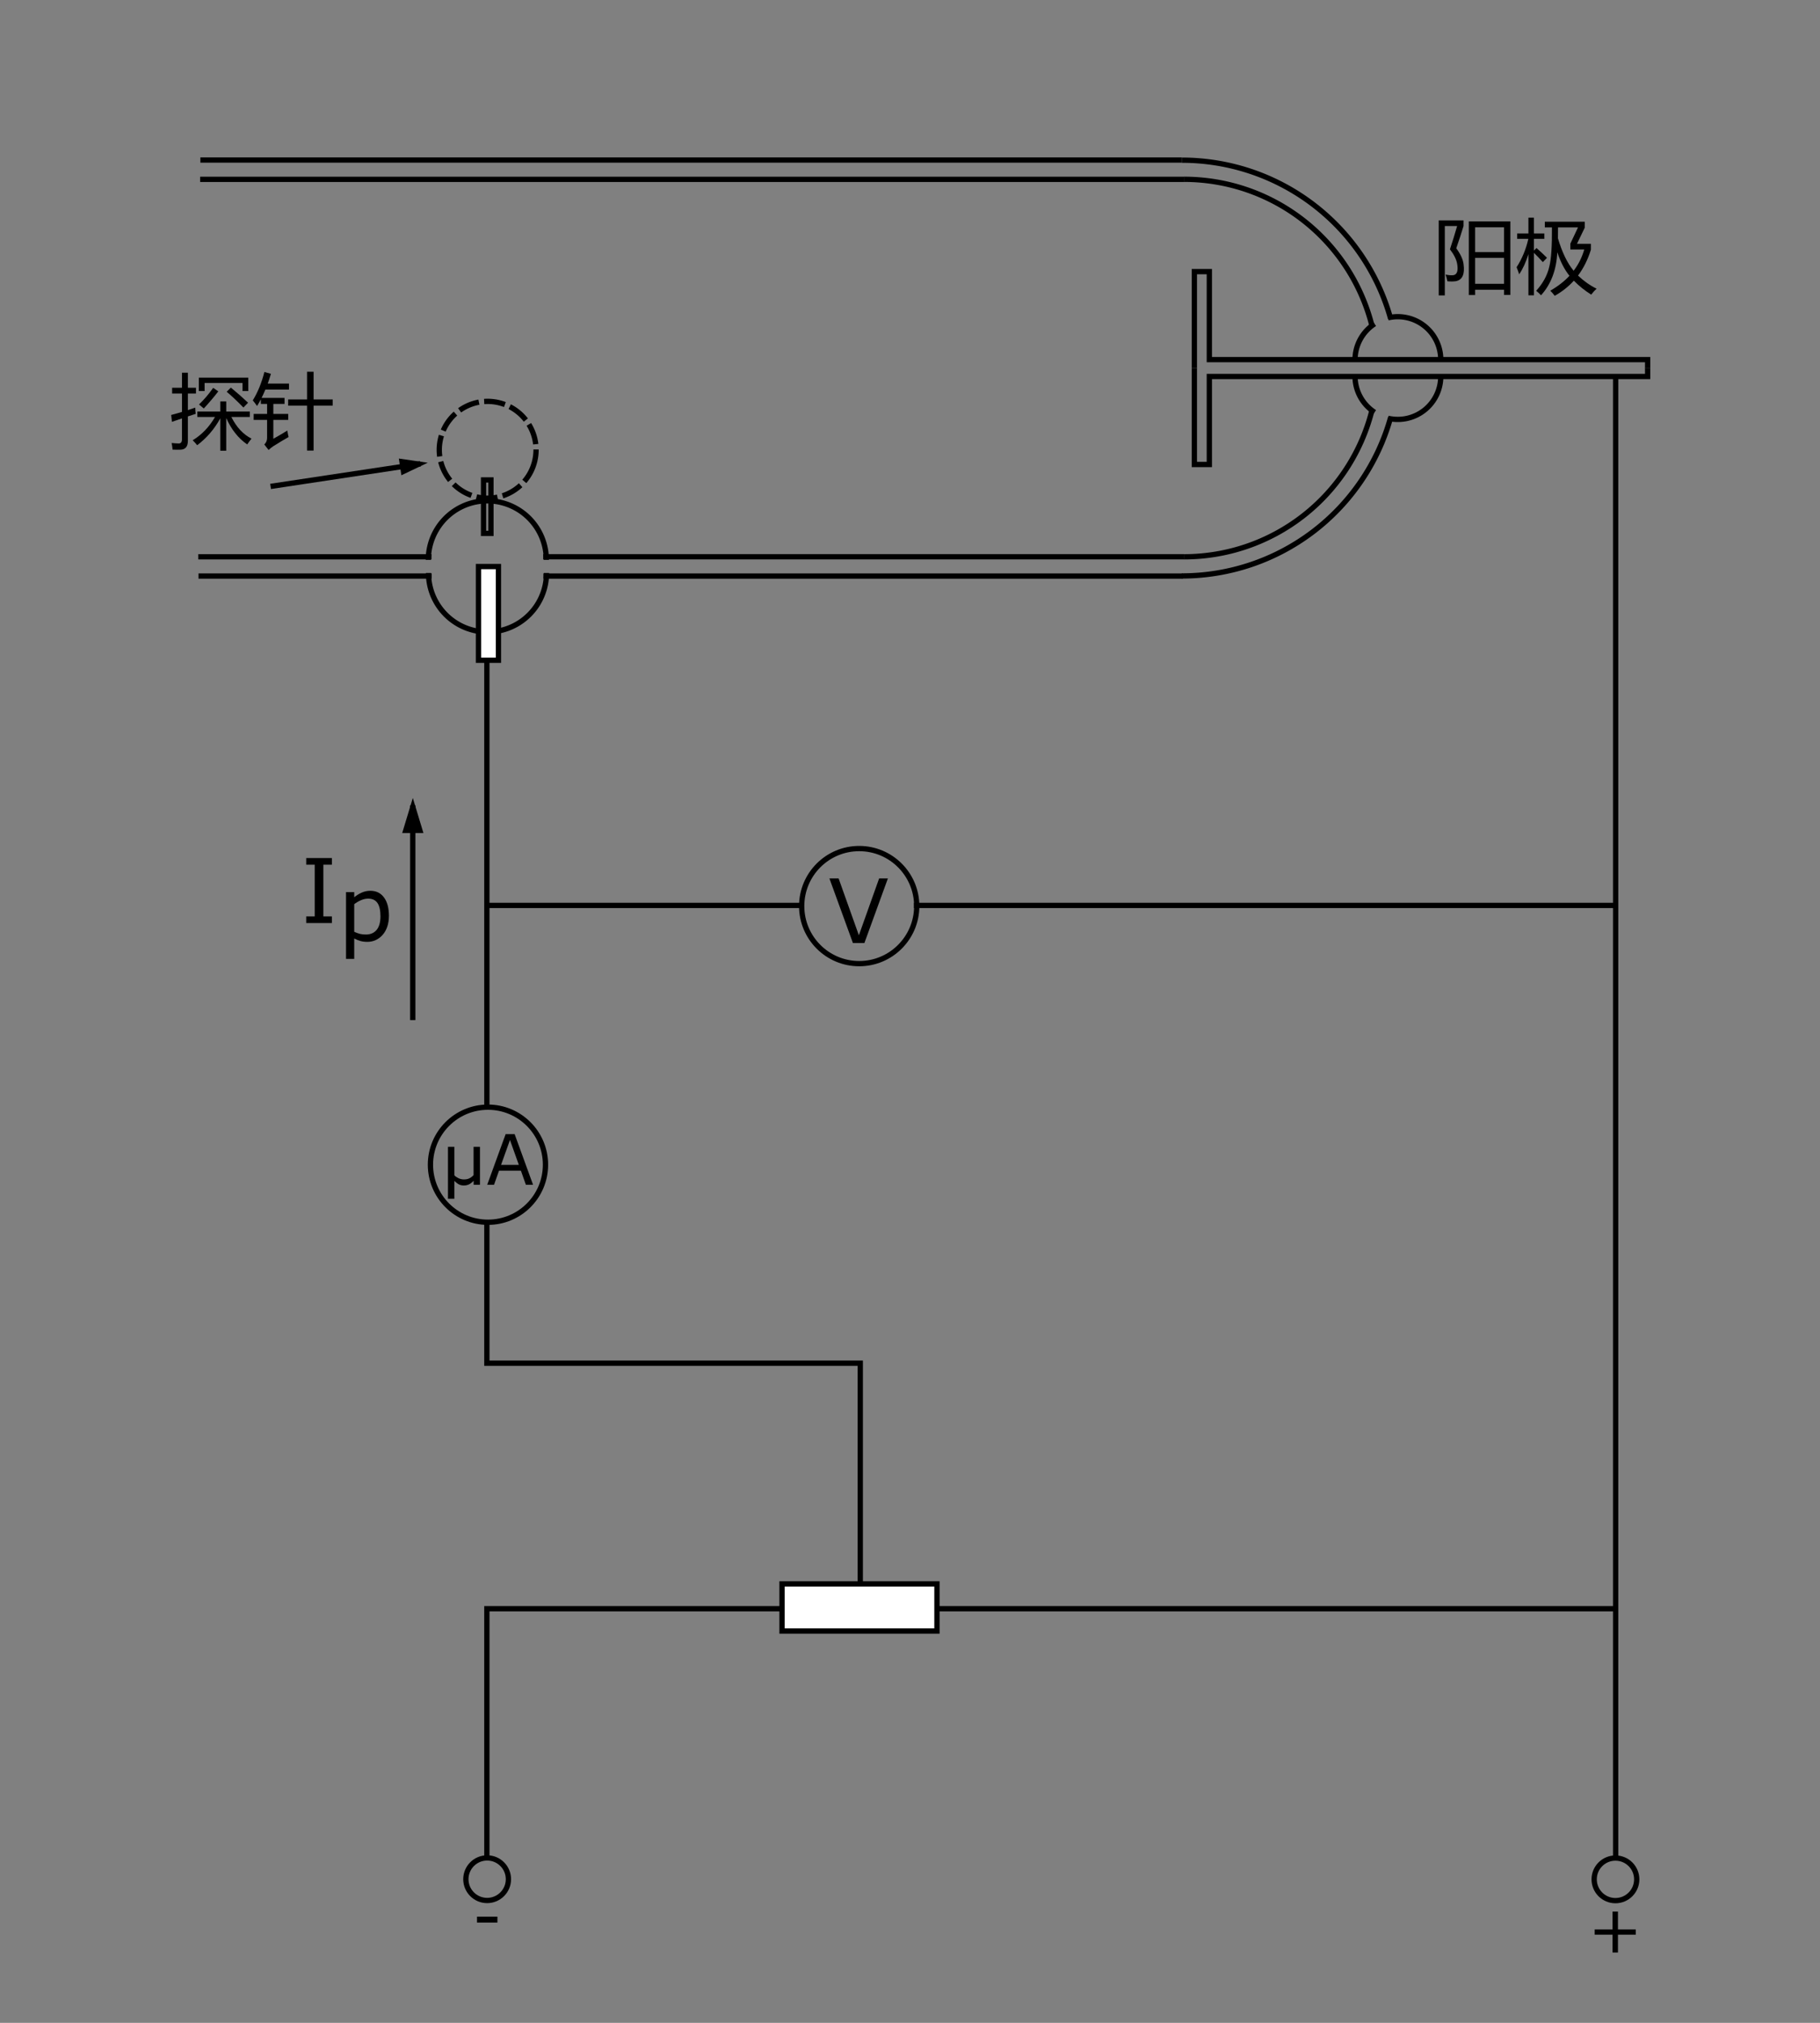 <?xml version="1.0" encoding="UTF-8" standalone="no"?>
<!-- Created with Inkscape (http://www.inkscape.org/) -->

<svg
   xmlns:dc="http://purl.org/dc/elements/1.1/"
   xmlns:cc="http://creativecommons.org/ns#"
   xmlns:rdf="http://www.w3.org/1999/02/22-rdf-syntax-ns#"
   xmlns:svg="http://www.w3.org/2000/svg"
   xmlns="http://www.w3.org/2000/svg"
   xmlns:sodipodi="http://sodipodi.sourceforge.net/DTD/sodipodi-0.dtd"
   xmlns:inkscape="http://www.inkscape.org/namespaces/inkscape"
   width="180mm"
   height="200mm"
   viewBox="0 0 180 200"
   version="1.1"
   id="svg8"
   inkscape:version="0.92.3 (2405546, 2018-03-11)"
   sodipodi:docname="fig2.svg">
  <rect x="0" y="0" width="180" height="200" fill="#808080" stroke="none"/>
  <defs
     id="defs2" />
  <sodipodi:namedview
     id="base"
     pagecolor="#ffffff"
     bordercolor="#666666"
     borderopacity="1.0"
     inkscape:pageopacity="0.0"
     inkscape:pageshadow="2"
     inkscape:zoom="0.7726762"
     inkscape:cx="293.79803"
     inkscape:cy="396.71675"
     inkscape:document-units="mm"
     inkscape:current-layer="svg8"
     showgrid="false"
     units="mm"
     inkscape:window-width="1920"
     inkscape:window-height="1013"
     inkscape:window-x="-9"
     inkscape:window-y="-9"
     inkscape:window-maximized="1"
     showguides="true"
     inkscape:guide-bbox="true" />
  <g
     inkscape:label="Layer 1"
     inkscape:groupmode="layer"
     id="layer1"
     transform="translate(0,-97)">
    <path
       style="fill:none;stroke:#000000;stroke-width:0.522;stroke-linecap:butt;stroke-linejoin:miter;stroke-miterlimit:4;stroke-dasharray:none;stroke-opacity:1"
       d="M 19.793,114.733 H 117.128"
       id="path815"
       inkscape:connector-curvature="0" />
    <path
       style="fill:none;stroke:#000000;stroke-width:0.522;stroke-linecap:butt;stroke-linejoin:miter;stroke-miterlimit:4;stroke-dasharray:none;stroke-opacity:1"
       d="M 19.818,112.823 H 116.886"
       id="path817"
       inkscape:connector-curvature="0" />
    <path
       style="fill:none;fill-opacity:1;stroke:#000000;stroke-width:0.522;stroke-miterlimit:4;stroke-dasharray:none;stroke-dashoffset:0;stroke-opacity:1"
       id="path819"
       sodipodi:type="arc"
       sodipodi:cx="-133.89429"
       sodipodi:cy="117.10442"
       sodipodi:rx="19.166122"
       sodipodi:ry="19.166122"
       sodipodi:start="0"
       sodipodi:end="1.3169523"
       sodipodi:open="true"
       d="m -114.728,117.104 a 19.166,19.166 0 0 1 -14.353,18.552"
       transform="rotate(-90)" />
    <path
       style="fill:none;fill-opacity:1;stroke:#000000;stroke-width:0.522;stroke-miterlimit:4;stroke-dasharray:none;stroke-dashoffset:0;stroke-opacity:1"
       id="path819-5"
       sodipodi:type="arc"
       sodipodi:cx="-134.27391"
       sodipodi:cy="116.8882"
       sodipodi:rx="21.437595"
       sodipodi:ry="21.437595"
       sodipodi:start="0"
       sodipodi:end="1.2978333"
       sodipodi:open="true"
       d="m -112.836,116.888 a 21.438,21.438 0 0 1 -15.658,20.644"
       transform="rotate(-90)" />
    <path
       style="fill:none;fill-opacity:1;stroke:#000000;stroke-width:0.522;stroke-miterlimit:4;stroke-dasharray:none;stroke-dashoffset:0;stroke-opacity:1"
       id="path821-1-1-2"
       sodipodi:type="arc"
       sodipodi:cx="138.24393"
       sodipodi:cy="-132.5598"
       sodipodi:rx="4.2472272"
       sodipodi:ry="4.2472272"
       sodipodi:start="0"
       sodipodi:end="1.7997041"
       sodipodi:open="true"
       d="m 142.491,-132.56 a 4.247,4.247 0 0 1 -1.607,3.327 4.247,4.247 0 0 1 -3.604,0.81"
       transform="scale(1,-1)" />
    <path
       style="fill:none;fill-opacity:1;stroke:#000000;stroke-width:0.522;stroke-miterlimit:4;stroke-dasharray:none;stroke-dashoffset:0;stroke-opacity:1"
       id="path821-1-1-9"
       sodipodi:type="arc"
       sodipodi:cx="138.26242"
       sodipodi:cy="-132.57828"
       sodipodi:rx="4.2472272"
       sodipodi:ry="4.2472272"
       sodipodi:start="2.1465812"
       sodipodi:end="3.1415927"
       sodipodi:open="true"
       d="m 135.95,-129.016 a 4.247,4.247 0 0 1 -1.935,-3.562"
       transform="scale(1,-1)" />
    <path
       style="fill:none;stroke:#000000;stroke-width:0.522;stroke-linecap:butt;stroke-linejoin:miter;stroke-miterlimit:4;stroke-dasharray:none;stroke-opacity:1"
       d="m 118.123,133.39 v -9.535 h 1.482 v 8.701 h 43.348 v 0.841"
       id="path906"
       inkscape:connector-curvature="0" />
    <path
       style="fill:none;stroke:#000000;stroke-width:0.522;stroke-linecap:butt;stroke-linejoin:miter;stroke-miterlimit:4;stroke-dasharray:none;stroke-opacity:1"
       d="M 53.725,152.047 H 117.128"
       id="path815-9"
       inkscape:connector-curvature="0" />
    <path
       style="fill:none;stroke:#000000;stroke-width:0.522;stroke-linecap:butt;stroke-linejoin:miter;stroke-miterlimit:4;stroke-dasharray:none;stroke-opacity:1"
       d="M 53.742,153.957 H 116.97"
       id="path817-0"
       inkscape:connector-curvature="0" />
    <path
       style="fill:none;fill-opacity:1;stroke:#000000;stroke-width:0.522;stroke-miterlimit:4;stroke-dasharray:none;stroke-dashoffset:0;stroke-opacity:1"
       id="path819-1"
       sodipodi:type="arc"
       sodipodi:cx="132.8857"
       sodipodi:cy="117.10442"
       sodipodi:rx="19.166122"
       sodipodi:ry="19.166122"
       sodipodi:start="0"
       sodipodi:end="1.3169523"
       sodipodi:open="true"
       d="m 152.052,117.104 a 19.166,19.166 0 0 1 -14.353,18.552"
       transform="matrix(0,1,1,0,0,0)" />
    <path
       style="fill:none;fill-opacity:1;stroke:#000000;stroke-width:0.522;stroke-miterlimit:4;stroke-dasharray:none;stroke-dashoffset:0;stroke-opacity:1"
       id="path819-5-4"
       sodipodi:type="arc"
       sodipodi:cx="132.50606"
       sodipodi:cy="116.8882"
       sodipodi:rx="21.437595"
       sodipodi:ry="21.437595"
       sodipodi:start="0"
       sodipodi:end="1.2978333"
       sodipodi:open="true"
       d="m 153.944,116.888 a 21.438,21.438 0 0 1 -15.658,20.644"
       transform="matrix(0,1,1,0,0,0)" />
    <path
       style="fill:none;fill-opacity:1;stroke:#000000;stroke-width:0.522;stroke-miterlimit:4;stroke-dasharray:none;stroke-dashoffset:0;stroke-opacity:1"
       id="path821-1-1-2-4"
       sodipodi:type="arc"
       sodipodi:cx="138.24393"
       sodipodi:cy="134.22018"
       sodipodi:rx="4.2472272"
       sodipodi:ry="4.2472272"
       sodipodi:start="0"
       sodipodi:end="1.7997041"
       sodipodi:open="true"
       d="m 142.491,134.22 a 4.247,4.247 0 0 1 -1.607,3.327 4.247,4.247 0 0 1 -3.604,0.81" />
    <path
       style="fill:none;fill-opacity:1;stroke:#000000;stroke-width:0.522;stroke-miterlimit:4;stroke-dasharray:none;stroke-dashoffset:0;stroke-opacity:1"
       id="path821-1-1-9-3"
       sodipodi:type="arc"
       sodipodi:cx="138.26242"
       sodipodi:cy="134.20171"
       sodipodi:rx="4.2472272"
       sodipodi:ry="4.2472272"
       sodipodi:start="2.1465812"
       sodipodi:end="3.1415927"
       sodipodi:open="true"
       d="m 135.95,137.764 a 4.247,4.247 0 0 1 -1.935,-3.562" />
    <path
       style="fill:none;stroke:#000000;stroke-width:0.522;stroke-linecap:butt;stroke-linejoin:miter;stroke-miterlimit:4;stroke-dasharray:none;stroke-opacity:1"
       d="m 118.123,133.39 v 9.535 h 1.482 v -8.701 h 43.348 v -0.841"
       id="path906-5"
       inkscape:connector-curvature="0" />
    <path
       style="fill:none;fill-opacity:1;stroke:#000000;stroke-width:0.522;stroke-miterlimit:4;stroke-dasharray:none;stroke-dashoffset:0;stroke-opacity:1"
       id="path821-1-1-1"
       sodipodi:type="arc"
       sodipodi:cx="48.195789"
       sodipodi:cy="-152.35394"
       sodipodi:rx="5.8342967"
       sodipodi:ry="5.8342967"
       sodipodi:start="0"
       sodipodi:end="3.1415927"
       sodipodi:open="true"
       d="m 54.03,-152.354 a 5.834,5.834 0 0 1 -2.917,5.053 5.834,5.834 0 0 1 -5.834,0 5.834,5.834 0 0 1 -2.917,-5.053"
       transform="scale(1,-1)" />
    <path
       style="fill:none;stroke:#000000;stroke-width:0.522;stroke-linecap:butt;stroke-linejoin:miter;stroke-miterlimit:4;stroke-dasharray:none;stroke-opacity:1"
       d="M 42.674,152.051 H 19.613"
       id="path1005"
       inkscape:connector-curvature="0" />
    <path
       style="fill:none;stroke:#000000;stroke-width:0.522;stroke-linecap:butt;stroke-linejoin:miter;stroke-miterlimit:4;stroke-dasharray:none;stroke-opacity:1"
       d="M 42.694,153.955 H 19.633"
       id="path1005-5"
       inkscape:connector-curvature="0" />
    <path
       style="fill:none;fill-opacity:1;stroke:#000000;stroke-width:0.522;stroke-miterlimit:4;stroke-dasharray:none;stroke-dashoffset:0;stroke-opacity:1"
       id="path821-1-1-1-5"
       sodipodi:type="arc"
       sodipodi:cx="48.213863"
       sodipodi:cy="153.65109"
       sodipodi:rx="5.8342967"
       sodipodi:ry="5.8342967"
       sodipodi:start="0"
       sodipodi:end="3.1415927"
       sodipodi:open="true"
       d="m 54.048,153.651 a 5.834,5.834 0 0 1 -2.917,5.053 5.834,5.834 0 0 1 -5.834,0 5.834,5.834 0 0 1 -2.917,-5.053" />
    <rect
       style="fill:none;fill-opacity:1;stroke:#000000;stroke-width:0.522;stroke-miterlimit:4;stroke-dasharray:none;stroke-dashoffset:0;stroke-opacity:1"
       id="rect1050-1"
       width="0.732"
       height="5.286"
       x="47.822"
       y="144.452" />
    <circle
       style="fill:none;fill-opacity:1;stroke:#000000;stroke-width:0.522;stroke-miterlimit:4;stroke-dasharray:2.089, 0.522;stroke-dashoffset:0;stroke-opacity:1"
       id="path1081"
       cx="84.915"
       cy="123.002"
       r="4.786"
       transform="rotate(15.794)" />
    <path
       style="fill:none;stroke:#000000;stroke-width:0.522;stroke-linecap:butt;stroke-linejoin:miter;stroke-miterlimit:4;stroke-dasharray:none;stroke-opacity:1"
       d="M 159.789,134.269 V 280.584"
       id="path1085"
       inkscape:connector-curvature="0" />
  </g>
  <rect
     style="fill:#ffffff;fill-opacity:1;stroke:#000000;stroke-width:0.522;stroke-miterlimit:4;stroke-dasharray:none;stroke-dashoffset:0;stroke-opacity:1"
     id="rect1050-8"
     width="1.976"
     height="9.263"
     x="47.321"
     y="56.016" />
  <rect
     style="fill:#ffffff;fill-opacity:1;stroke:#000000;stroke-width:0.522;stroke-miterlimit:4;stroke-dasharray:none;stroke-dashoffset:0;stroke-opacity:1"
     id="rect1050-8-7"
     width="4.66"
     height="15.323"
     x="156.604"
     y="-92.666"
     transform="rotate(90)" />
  <path
     style="fill:none;stroke:#000000;stroke-width:0.522;stroke-linecap:butt;stroke-linejoin:miter;stroke-miterlimit:4;stroke-dasharray:none;stroke-opacity:1"
     d="M 92.73,159.057 H 159.928"
     id="path1104"
     inkscape:connector-curvature="0" />
  <path
     style="fill:none;stroke:#000000;stroke-width:0.522;stroke-linecap:butt;stroke-linejoin:miter;stroke-miterlimit:4;stroke-dasharray:none;stroke-opacity:1"
     d="M 48.151,65.351 V 109.243"
     id="path1108"
     inkscape:connector-curvature="0" />
  <circle
     style="fill:none;fill-opacity:1;stroke:#000000;stroke-width:0.522;stroke-miterlimit:4;stroke-dasharray:none;stroke-dashoffset:0;stroke-opacity:1"
     id="path1112"
     cx="84.976"
     cy="89.587"
     r="5.689" />
  <path
     style="fill:none;stroke:#000000;stroke-width:0.522;stroke-linecap:butt;stroke-linejoin:miter;stroke-miterlimit:4;stroke-dasharray:none;stroke-opacity:1"
     d="m 159.845,89.52 -69.454,-2e-6"
     id="path1116"
     inkscape:connector-curvature="0"
     sodipodi:nodetypes="cc" />
  <path
     style="fill:none;stroke:#000000;stroke-width:0.522;stroke-linecap:butt;stroke-linejoin:miter;stroke-miterlimit:4;stroke-dasharray:none;stroke-opacity:1"
     d="m 48.151,89.52 h 31.114"
     id="path1118"
     inkscape:connector-curvature="0" />
  <circle
     style="fill:none;fill-opacity:1;stroke:#000000;stroke-width:0.522;stroke-miterlimit:4;stroke-dasharray:none;stroke-dashoffset:0;stroke-opacity:1"
     id="path1112-6"
     cx="48.26"
     cy="115.156"
     r="5.689" />
  <path
     style="fill:none;stroke:#000000;stroke-width:0.522;stroke-linecap:butt;stroke-linejoin:miter;stroke-miterlimit:4;stroke-dasharray:none;stroke-opacity:1"
     d="m 48.151,120.875 v 13.907 h 36.93 v 21.812"
     id="path1135"
     inkscape:connector-curvature="0" />
  <path
     style="fill:none;stroke:#000000;stroke-width:0.522;stroke-linecap:butt;stroke-linejoin:miter;stroke-miterlimit:4;stroke-dasharray:none;stroke-opacity:1"
     d="M 77.385,159.057 H 48.151 v 24.447"
     id="path1139"
     inkscape:connector-curvature="0" />
  <circle
     style="fill:none;fill-opacity:1;stroke:#000000;stroke-width:0.522;stroke-miterlimit:4;stroke-dasharray:none;stroke-dashoffset:0;stroke-opacity:1"
     id="path1141"
     cx="159.769"
     cy="185.813"
     r="2.105" />
  <circle
     style="fill:none;fill-opacity:1;stroke:#000000;stroke-width:0.522;stroke-miterlimit:4;stroke-dasharray:none;stroke-dashoffset:0;stroke-opacity:1"
     id="path1141-3"
     cx="48.179"
     cy="185.799"
     r="2.105" />
  <g
     id="g1164"
     style="stroke-width:0.5;stroke-miterlimit:4;stroke-dasharray:none"
     transform="matrix(1.044,0,0,1.044,10.488,-38.427)">
    <path
       inkscape:connector-curvature="0"
       id="path1158"
       d="M 29.056,133.414 V 113.075"
       style="fill:none;stroke:#000000;stroke-width:0.5;stroke-linecap:butt;stroke-linejoin:miter;stroke-miterlimit:4;stroke-dasharray:none;stroke-opacity:1" />
    <path
       transform="matrix(0.107,0,0,0.204,27.248,92.561)"
       inkscape:transform-center-y="-0.38051238"
       d="m 10.489,111.72 3.23,-5.594 3.23,-5.594 3.23,5.594 3.23,5.594 -6.46,0 z"
       inkscape:randomized="0"
       inkscape:rounded="0"
       inkscape:flatsided="false"
       sodipodi:arg2="3.6651914"
       sodipodi:arg1="2.6179939"
       sodipodi:r2="3.7295208"
       sodipodi:r1="7.4590416"
       sodipodi:cy="107.99031"
       sodipodi:cx="16.949154"
       sodipodi:sides="3"
       id="path1160"
       style="fill:#000000;fill-opacity:1;stroke:#000000;stroke-width:3.389;stroke-miterlimit:4;stroke-dasharray:none;stroke-dashoffset:0;stroke-opacity:1"
       sodipodi:type="star" />
  </g>
  <g
     aria-label="Ip"
     style="font-style:normal;font-weight:normal;font-size:6.35px;line-height:1.25;font-family:sans-serif;letter-spacing:0px;word-spacing:0px;writing-mode:lr-tb;fill:#000000;fill-opacity:1;stroke:none;stroke-width:0.265"
     id="text1168"
     transform="matrix(1.044,0,0,1.044,-4.684,-4.796)">
    <path
       d="m 35.927,92.01 h -2.431 v -0.628 h 0.806 v -4.899 h -0.806 v -0.628 h 2.431 v 0.628 H 35.121 v 4.899 h 0.806 z"
       style="font-size:8.467px;stroke-width:0.265"
       id="path1266"
       inkscape:connector-curvature="0" />
    <path
       d="m 41.33,91.338 q 0,0.562 -0.161,1.029 -0.161,0.463 -0.455,0.785 -0.273,0.306 -0.645,0.475 -0.368,0.165 -0.781,0.165 -0.36,0 -0.653,-0.079 -0.289,-0.079 -0.591,-0.244 v 1.935 h -0.777 v -6.321 h 0.777 v 0.484 q 0.31,-0.26 0.695,-0.434 0.389,-0.178 0.827,-0.178 0.835,0 1.298,0.633 0.467,0.628 0.467,1.749 z m -0.802,0.021 q 0,-0.835 -0.285,-1.249 -0.285,-0.413 -0.876,-0.413 -0.335,0 -0.674,0.145 -0.339,0.145 -0.649,0.38 v 2.617 q 0.331,0.149 0.566,0.203 0.24,0.054 0.542,0.054 0.649,0 1.013,-0.438 0.364,-0.438 0.364,-1.298 z"
       style="font-size:8.467px;baseline-shift:sub"
       id="path1268"
       inkscape:connector-curvature="0" />
  </g>
  <g
     aria-label="μA"
     style="font-style:normal;font-weight:normal;font-size:6.6px;line-height:1.25;font-family:sans-serif;letter-spacing:0px;word-spacing:0px;writing-mode:lr-tb;fill:#000000;fill-opacity:1;stroke:none;stroke-width:0.649;stroke-miterlimit:4;stroke-dasharray:none"
     id="text1178"
     transform="matrix(1.044,0,0,1.044,-4.684,-4.796)">
    <path
       d="m 49.954,116.798 h -0.599 v -0.38 q -0.238,0.251 -0.458,0.351 -0.216,0.097 -0.467,0.097 -0.242,0 -0.435,-0.087 -0.193,-0.087 -0.464,-0.345 v 1.692 h -0.606 v -4.927 h 0.606 v 2.701 q 0.103,0.126 0.358,0.258 0.255,0.132 0.548,0.132 0.3,0 0.519,-0.106 0.219,-0.11 0.393,-0.303 v -2.681 h 0.606 z"
       style="stroke-width:0.649;stroke-miterlimit:4;stroke-dasharray:none"
       id="path1251"
       inkscape:connector-curvature="0" />
    <path
       d="m 54.985,116.798 h -0.68 l -0.471,-1.337 h -2.075 l -0.471,1.337 h -0.648 l 1.747,-4.799 h 0.851 z m -1.347,-1.885 -0.841,-2.356 -0.844,2.356 z"
       style="stroke-width:0.649;stroke-miterlimit:4;stroke-dasharray:none"
       id="path1253"
       inkscape:connector-curvature="0" />
  </g>
  <g
     aria-label="V"
     style="font-style:normal;font-weight:normal;font-size:8.419px;line-height:1.25;font-family:sans-serif;letter-spacing:0px;word-spacing:0px;writing-mode:lr-tb;fill:#000000;fill-opacity:1;stroke:none;stroke-width:0.827;stroke-miterlimit:4;stroke-dasharray:none"
     id="text1178-7"
     transform="matrix(1.044,0,0,1.044,-4.684,-4.796)">
    <path
       d="m 88.6,87.784 -2.228,6.121 h -1.085 l -2.228,-6.121 h 0.871 l 1.92,5.385 1.92,-5.385 z"
       style="stroke-width:0.827;stroke-miterlimit:4;stroke-dasharray:none"
       id="path1256"
       inkscape:connector-curvature="0" />
  </g>
  <g
     aria-label="阳极"
     style="font-style:normal;font-weight:normal;font-size:6.35px;line-height:1.25;font-family:sans-serif;letter-spacing:0px;word-spacing:0px;writing-mode:lr-tb;fill:#000000;fill-opacity:1;stroke:none;stroke-width:0.265"
     id="text1200"
     transform="matrix(1.044,0,0,1.044,-6.093,-2.695)">
    <path
       d="m 144.981,30.521 v -6.973 h 3.934 v 6.965 h -0.599 v -0.493 h -2.736 v 0.5 z m -0.5,-2.941 q 0.205,1.44 -0.72,1.63 -0.371,0.053 -0.811,0.008 -0.061,-0.311 -0.167,-0.637 0.417,0.099 0.743,0.061 0.523,-0.099 0.349,-1.084 -0.106,-0.614 -0.682,-1.364 0.341,-1.023 0.682,-2.206 h -1.167 v 6.571 h -0.576 v -7.102 h 2.35 v 0.531 q -0.28,0.925 -0.69,2.107 0.606,0.826 0.69,1.486 z m 1.099,1.88 h 2.736 v -2.456 h -2.736 z m 2.736,-5.351 h -2.736 v 2.35 h 2.736 z"
       style="font-size:7.761px;stroke-width:0.265"
       id="path1202"
       inkscape:connector-curvature="0" />
    <path
       d="m 153.364,26.474 q -0.121,2.501 -1.539,4.07 -0.22,-0.227 -0.462,-0.424 0.963,-1.054 1.243,-2.289 0.273,-1.061 0.25,-3.714 h -0.675 v -0.538 h 3.782 v 0.568 l -0.735,1.523 h 1.319 v 0.561 q -0.432,1.395 -1.22,2.448 0.811,0.773 1.758,1.243 -0.243,0.22 -0.508,0.561 -0.902,-0.561 -1.645,-1.319 -0.773,0.849 -1.811,1.432 -0.212,-0.28 -0.424,-0.485 1.076,-0.614 1.819,-1.41 -0.697,-0.864 -1.152,-2.228 z m -3.858,1.417 q 0.788,-1.228 1.114,-2.691 h -1.061 v -0.508 h 1.069 v -1.501 h 0.523 v 1.501 h 0.985 v 0.508 h -0.985 v 1.114 l 0.243,-0.243 q 0.546,0.477 0.993,0.925 l -0.394,0.409 q -0.371,-0.417 -0.841,-0.879 v 4.025 h -0.523 v -3.903 q -0.371,1.182 -0.879,1.91 -0.099,-0.326 -0.243,-0.667 z m 5.093,-2.236 0.728,-1.539 h -1.895 q 0,0.553 -0.008,1.038 0.591,1.986 1.486,3.07 0.69,-0.902 1.008,-2.016 h -1.319 z"
       style="font-size:7.761px;stroke-width:0.265"
       id="path1204"
       inkscape:connector-curvature="0" />
  </g>
  <g
     aria-label="探针"
     style="font-style:normal;font-weight:normal;font-size:6.35px;line-height:1.25;font-family:sans-serif;letter-spacing:0px;word-spacing:0px;writing-mode:lr-tb;fill:#000000;fill-opacity:1;stroke:none;stroke-width:0.265"
     id="text1209"
     transform="matrix(1.044,0,0,1.044,-3.167,-7.831)">
    <path
       d="m 26.859,49.043 q -0.227,0.28 -0.409,0.546 -1.258,-0.864 -1.986,-2.501 v 3.1 h -0.561 v -3.07 q -0.841,1.531 -2.19,2.547 -0.182,-0.227 -0.424,-0.47 1.288,-0.781 2.115,-2.206 h -1.675 v -0.515 h 2.175 v -0.955 h 0.561 v 0.955 h 2.236 v 0.515 h -1.751 q 0.72,1.448 1.91,2.054 z m -7.61,-2.243 q 0.523,-0.136 1.023,-0.288 v -1.743 h -0.932 v -0.546 h 0.932 v -1.425 h 0.561 v 1.425 h 0.765 v 0.546 h -0.765 v 1.569 q 0.349,-0.114 0.697,-0.235 0.008,0.341 0.045,0.591 -0.371,0.121 -0.743,0.243 v 2.312 q 0,0.834 -0.728,0.841 -0.28,0.008 -0.72,-0.008 -0.03,-0.311 -0.091,-0.629 0.44,0.045 0.675,0.045 0.303,0 0.303,-0.387 v -1.986 q -0.47,0.159 -0.947,0.326 z m 2.622,-3.532 h 4.684 v 1.266 h -0.546 v -0.765 h -3.593 v 0.765 h -0.546 z m 2.638,1.334 0.394,-0.394 q 0.887,0.728 1.63,1.432 l -0.44,0.455 q -0.856,-0.879 -1.584,-1.493 z m -1.281,-0.371 0.485,0.333 q -0.508,0.675 -1.372,1.622 -0.197,-0.174 -0.455,-0.379 0.728,-0.697 1.342,-1.576 z"
       style="font-size:7.761px;stroke-width:0.265"
       id="path1211"
       inkscape:connector-curvature="0" />
    <path
       d="m 27.064,46.701 h 1.273 v -0.947 h -0.591 v -0.432 q -0.174,0.333 -0.364,0.629 -0.205,-0.303 -0.402,-0.531 0.712,-1.16 1.099,-2.691 l 0.621,0.174 q -0.144,0.485 -0.303,0.925 h 2.016 v 0.568 h -2.24 q -0.171,0.417 -0.36,0.788 h 2.175 v 0.568 h -1.061 v 0.947 h 1.41 v 0.568 h -1.41 v 1.789 q 0.902,-0.508 1.326,-0.781 0.053,0.364 0.121,0.614 -0.477,0.265 -1.455,0.872 -0.28,0.197 -0.44,0.356 l -0.409,-0.523 q 0.265,-0.25 0.265,-0.606 v -1.72 h -1.273 z m 3.267,-1.372 h 1.789 v -2.622 h 0.621 v 2.622 h 1.811 v 0.591 h -1.811 v 4.252 h -0.621 v -4.252 h -1.789 z"
       style="font-size:7.761px;stroke-width:0.265"
       id="path1213"
       inkscape:connector-curvature="0" />
  </g>
  <g
     id="g1164-1"
     style="stroke-width:0.708;stroke-miterlimit:4;stroke-dasharray:none"
     transform="matrix(0.11,0.729,-0.729,0.11,120.823,12.235)">
    <path
       inkscape:connector-curvature="0"
       id="path1158-8"
       d="M 29.056,133.414 V 113.075"
       style="fill:none;stroke:#000000;stroke-width:0.708;stroke-linecap:butt;stroke-linejoin:miter;stroke-miterlimit:4;stroke-dasharray:none;stroke-opacity:1" />
    <path
       transform="matrix(0.107,0,0,0.204,27.248,92.561)"
       inkscape:transform-center-y="-0.38051238"
       d="m 10.489,111.72 3.23,-5.594 3.23,-5.594 3.23,5.594 3.23,5.594 -6.46,0 z"
       inkscape:randomized="0"
       inkscape:rounded="0"
       inkscape:flatsided="false"
       sodipodi:arg2="3.6651914"
       sodipodi:arg1="2.6179939"
       sodipodi:r2="3.7295208"
       sodipodi:r1="7.4590416"
       sodipodi:cy="107.99031"
       sodipodi:cx="16.949154"
       sodipodi:sides="3"
       id="path1160-0"
       style="fill:#000000;fill-opacity:1;stroke:#000000;stroke-width:4.798;stroke-miterlimit:4;stroke-dasharray:none;stroke-dashoffset:0;stroke-opacity:1"
       sodipodi:type="star" />
  </g>
  <g
     aria-label="-"
     style="font-style:normal;font-weight:normal;font-size:6.35px;line-height:1.25;font-family:sans-serif;letter-spacing:0px;word-spacing:0px;writing-mode:lr-tb;fill:#000000;fill-opacity:1;stroke:none;stroke-width:0.265"
     id="text1239"
     transform="matrix(1.044,0,0,1.044,-4.684,-4.796)">
    <path
       d="m 51.61,186.669 h -1.935 v -0.561 h 1.935 z"
       style="stroke-width:0.265"
       id="path1245"
       inkscape:connector-curvature="0" />
  </g>
  <g
     aria-label="+"
     style="font-style:normal;font-weight:normal;font-size:6.35px;line-height:1.25;font-family:sans-serif;letter-spacing:0px;word-spacing:0px;writing-mode:lr-tb;fill:#000000;fill-opacity:1;stroke:none;stroke-width:0.265"
     id="text1243"
     transform="matrix(1.044,0,0,1.044,-4.684,-4.796)">
    <path
       d="m 159.449,187.815 h -1.69 v 1.69 h -0.515 v -1.69 h -1.69 v -0.496 h 1.69 v -1.69 h 0.515 v 1.69 h 1.69 z"
       style="stroke-width:0.265"
       id="path1248"
       inkscape:connector-curvature="0" />
  </g>
</svg>

